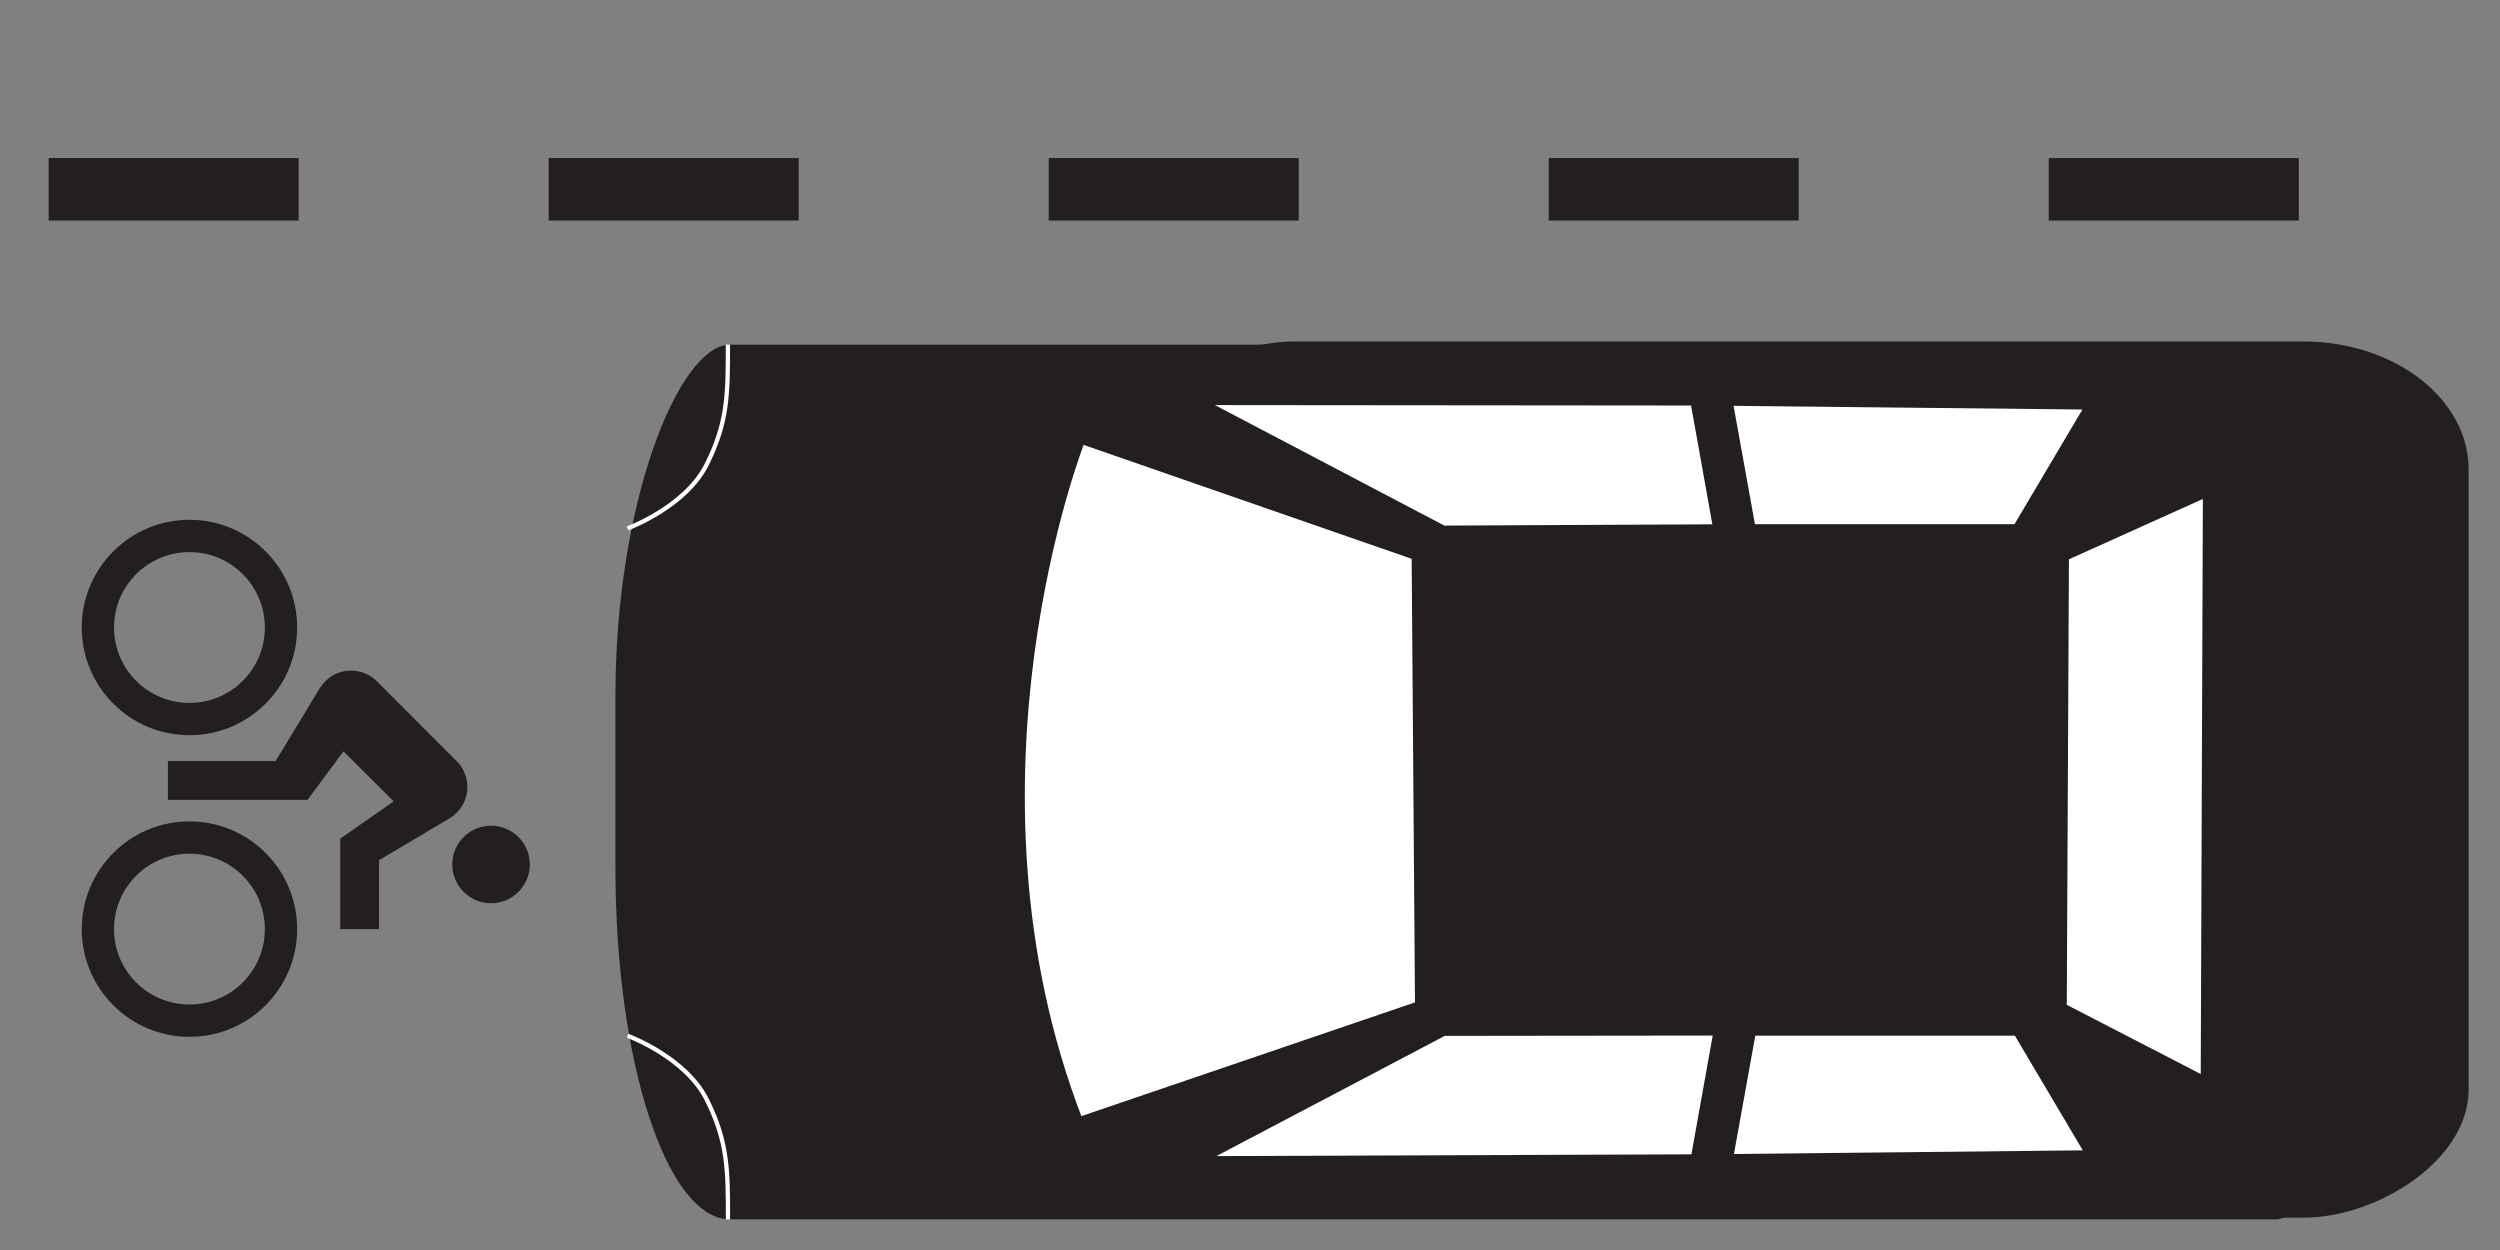 <?xml version="1.0" encoding="UTF-8" standalone="no"?>
<svg
   xmlns:dc="http://purl.org/dc/elements/1.1/"
   xmlns:cc="http://creativecommons.org/ns#"
   xmlns:rdf="http://www.w3.org/1999/02/22-rdf-syntax-ns#"
   xmlns:svg="http://www.w3.org/2000/svg"
   xmlns="http://www.w3.org/2000/svg"
   xmlns:sodipodi="http://sodipodi.sourceforge.net/DTD/sodipodi-0.dtd"
   xmlns:inkscape="http://www.inkscape.org/namespaces/inkscape"
   id="svg8"
   version="1.1"
   viewBox="0 0 52.917 26.458"
   height="100"
   width="200"
   sodipodi:docname="obstacle.svg"
   inkscape:version="0.92.2 5c3e80d, 2017-08-06">
  <rect x="0" y="0" width="52.917" height="26.458" fill="#808080" stroke="none"/>
  <sodipodi:namedview
     pagecolor="#ffffff"
     bordercolor="#666666"
     borderopacity="1"
     objecttolerance="10"
     gridtolerance="10"
     guidetolerance="10"
     inkscape:pageopacity="0"
     inkscape:pageshadow="2"
     inkscape:window-width="1916"
     inkscape:window-height="1041"
     id="namedview884"
     showgrid="false"
     inkscape:zoom="3.435"
     inkscape:cx="22.296447"
     inkscape:cy="16.085255"
     inkscape:window-x="0"
     inkscape:window-y="37"
     inkscape:window-maximized="0"
     inkscape:current-layer="layer1" />
  <defs
     id="defs2" />
  <g
     transform="translate(0,-270.542)"
     id="layer1">
    <g
       id="layer1-6"
       transform="matrix(0,-0.09,0.09,0,-14.972,321.529)">
      <rect
         style="opacity:0.998;fill:#231f20;fill-opacity:1;fill-rule:nonzero;stroke:#ffffff;stroke-width:0;stroke-miterlimit:4;stroke-dasharray:none;stroke-opacity:0.773"
         id="rect4136"
         width="205.714"
         height="417.143"
         x="279.743"
         y="311.095"
         ry="26.982"
         rx="82.6" />
      <rect
         style="opacity:0.998;fill:#231f20;fill-opacity:1;fill-rule:nonzero;stroke:#ffffff;stroke-width:0;stroke-miterlimit:4;stroke-dasharray:none;stroke-opacity:0.773"
         id="rect4138"
         width="206.071"
         height="315.168"
         x="280.141"
         y="431.777"
         rx="30.126"
         ry="38.891" />
      <path
         style="fill:none;fill-rule:evenodd;stroke:#231f20;stroke-width:1px;stroke-linecap:butt;stroke-linejoin:miter;stroke-opacity:1"
         d="M 331.429,377.362 C 378.571,363.791 450,373.076 450,373.076 l -8.571,60 h -100 l -9.286,-52.857 h 1.429 z"
         id="path4140" />
      <path
         style="fill:none;fill-rule:evenodd;stroke:#231f20;stroke-width:1px;stroke-linecap:butt;stroke-linejoin:miter;stroke-opacity:1"
         d="m 325.106,448.444 c 51.429,-25 124.286,-7.857 124.286,-7.857 l -22.857,70 -80,-0.714 z"
         id="path4142" />
      <path
         style="opacity:0.998;fill:none;fill-opacity:1;fill-rule:nonzero;stroke:#ffffff;stroke-width:0;stroke-miterlimit:4;stroke-dasharray:none;stroke-opacity:0.773"
         d="m 303.822,745.696 c -9.807,-3.029 -18.088,-12.631 -21.932,-25.434 -1.213,-4.04 -1.289,-13.814 -1.47,-188.747 l -0.191,-184.486 1.525,-3.544 c 1.001,-2.327 3.16,-5.079 6.288,-8.014 17.41,-16.339 62.94,-26.2 108.753,-23.554 43.924,2.537 77.089,14.206 85.975,30.248 l 2.124,3.836 0.532,84.286 c 0.293,46.357 0.445,129.768 0.337,185.357 -0.216,112.016 0.163,103.227 -4.897,113.539 -2.765,5.635 -9.467,12.579 -14.544,15.067 l -3.571,1.751 -78.571,0.123 c -43.214,0.068 -79.375,-0.125 -80.357,-0.428 z"
         id="path4144" />
      <path
         style="opacity:0.998;fill:none;fill-opacity:1;fill-rule:nonzero;stroke:#ffffff;stroke-width:0;stroke-miterlimit:4;stroke-dasharray:none;stroke-opacity:0.773"
         d="m 303.822,745.696 c -9.807,-3.029 -18.088,-12.631 -21.932,-25.434 -1.213,-4.04 -1.289,-13.814 -1.47,-188.747 l -0.191,-184.486 1.525,-3.544 c 1.001,-2.327 3.16,-5.079 6.288,-8.014 17.41,-16.339 62.94,-26.2 108.753,-23.554 43.924,2.537 77.089,14.206 85.975,30.248 l 2.124,3.836 0.532,84.286 c 0.293,46.357 0.445,129.768 0.337,185.357 -0.216,112.016 0.163,103.227 -4.897,113.539 -2.765,5.635 -9.467,12.579 -14.544,15.067 l -3.571,1.751 -78.571,0.123 c -43.214,0.068 -79.375,-0.125 -80.357,-0.428 z"
         id="path4146" />
      <path
         style="opacity:0.998;fill:none;fill-opacity:1;fill-rule:nonzero;stroke:#ffffff;stroke-width:0;stroke-miterlimit:4;stroke-dasharray:none;stroke-opacity:0.773"
         d="m 303.822,745.696 c -9.807,-3.029 -18.088,-12.631 -21.932,-25.434 -1.213,-4.04 -1.289,-13.814 -1.47,-188.747 l -0.191,-184.486 1.525,-3.544 c 1.001,-2.327 3.16,-5.079 6.288,-8.014 17.41,-16.339 62.94,-26.2 108.753,-23.554 43.924,2.537 77.089,14.206 85.975,30.248 l 2.124,3.836 0.532,84.286 c 0.293,46.357 0.445,129.768 0.337,185.357 -0.216,112.016 0.163,103.227 -4.897,113.539 -2.765,5.635 -9.467,12.579 -14.544,15.067 l -3.571,1.751 -78.571,0.123 c -43.214,0.068 -79.375,-0.125 -80.357,-0.428 z"
         id="path4148" />
      <path
         style="fill:#ffffff;fill-opacity:1;fill-rule:evenodd;stroke:#231f20;stroke-width:1.248px;stroke-linecap:butt;stroke-linejoin:miter;stroke-opacity:1"
         d="m 303.24,420.312 c 79.723,-30.812 159.439,0.529 159.439,0.529 l -27.133,78.139 -105.217,0.788 z"
         id="path4152" />
      <path
         style="fill:#ffffff;fill-opacity:1;fill-rule:evenodd;stroke:#231f20;stroke-width:1px;stroke-linecap:butt;stroke-linejoin:miter;stroke-opacity:1"
         d="m 294.122,450.392 0.422,114.183 28.933,5.188 -0.078,-63.749 z"
         id="path4156" />
      <path
         style="fill:#ffffff;fill-opacity:1;fill-rule:evenodd;stroke:#231f20;stroke-width:1px;stroke-linecap:butt;stroke-linejoin:miter;stroke-opacity:1"
         d="m 295.49,657.068 -0.88,-83.512 28.844,5.205 10e-6,61.746 z"
         id="path4156-17" />
      <path
         style="fill:#ffffff;fill-opacity:1;fill-rule:evenodd;stroke:#231f20;stroke-width:1px;stroke-linecap:butt;stroke-linejoin:miter;stroke-opacity:1"
         d="m 313.11,684.436 136.841,0.505 -14.643,-32.5 -105.412,-0.505 z"
         id="path4152-7" />
      <path
         style="fill:#ffffff;fill-opacity:1;fill-rule:evenodd;stroke:#231f20;stroke-width:1px;stroke-linecap:butt;stroke-linejoin:miter;stroke-opacity:1"
         d="m 471.756,450.056 -0.107,114.435 -28.933,5.188 -0.304,-63.756 z"
         id="path4156-8" />
      <path
         style="fill:#ffffff;fill-opacity:1;fill-rule:evenodd;stroke:#231f20;stroke-width:1px;stroke-linecap:butt;stroke-linejoin:miter;stroke-opacity:1"
         d="m 470.704,656.984 0.88,-83.512 -28.844,5.205 -10e-6,61.746 z"
         id="path4156-17-0" />
      <path
         style="fill:none;fill-rule:evenodd;stroke:#ffffff;stroke-width:1px;stroke-linecap:butt;stroke-linejoin:miter;stroke-opacity:1"
         d="m 279.711,337.564 c 11.617,0 18.221,0 28.221,-5 10,-5 15,-18.604 15,-18.604"
         id="path4298" />
      <path
         style="fill:none;fill-rule:evenodd;stroke:#ffffff;stroke-width:1px;stroke-linecap:butt;stroke-linejoin:miter;stroke-opacity:1"
         d="m 485.479,337.551 c -11.617,0 -18.221,0 -28.221,-5 -10,-5 -15,-18.604 -15,-18.604"
         id="path4298-1" />
    </g>
    <g
       transform="matrix(0,0.228,-0.228,0,11.762,281.544)"
       id="g1611">
      <path
         style="fill:none"
         d="M 0,0 H 48 V 48 H 0 Z"
         id="path1597"
         inkscape:connector-curvature="0" />
      <path
         style="fill:#231f20;fill-opacity:1"
         d="m 32,9.6 c 1.98,0 3.6,-1.61 3.6,-3.6 0,-1.99 -1.62,-3.6 -3.6,-3.6 -1.99,0 -3.6,1.61 -3.6,3.6 0,1.99 1.61,3.6 3.6,3.6 z M 38,24 c -5.52,0 -10,4.48 -10,10 0,5.52 4.48,10 10,10 5.52,0 10,-4.48 10,-10 0,-5.52 -4.48,-10 -10,-10 z m 0,17 c -3.87,0 -7,-3.13 -7,-7 0,-3.87 3.13,-7 7,-7 3.87,0 7,3.13 7,7 0,3.87 -3.13,7 -7,7 z M 29.6,20 H 38 V 16.4 H 31.6 L 27.73,9.87 C 27.14,8.87 26.05,8.2 24.8,8.2 c -0.94,0 -1.79,0.38 -2.4,1 L 15,16.59 c -0.62,0.62 -1,1.47 -1,2.41 0,1.26 0.67,2.32 1.7,2.94 L 22.4,26 V 36 H 26 V 23.04 L 21.5,19.7 26.14,15.04 Z M 10,24 C 4.48,24 0,28.48 0,34 0,39.52 4.48,44 10,44 15.52,44 20,39.52 20,34 20,28.48 15.52,24 10,24 Z m 0,17 c -3.87,0 -7,-3.13 -7,-7 0,-3.87 3.13,-7 7,-7 3.87,0 7,3.13 7,7 0,3.87 -3.13,7 -7,7 z"
         id="path1599"
         inkscape:connector-curvature="0" />
    </g>
    <path
       id="path5302"
       d="M 1.03,274.549 H 51.277"
       style="fill:none;fill-opacity:1;fill-rule:evenodd;stroke:#231f20;stroke-width:1.323;stroke-linecap:butt;stroke-linejoin:miter;stroke-miterlimit:4;stroke-dasharray:5.292, 5.292;stroke-dashoffset:0;stroke-opacity:1" />
  </g>
</svg>
